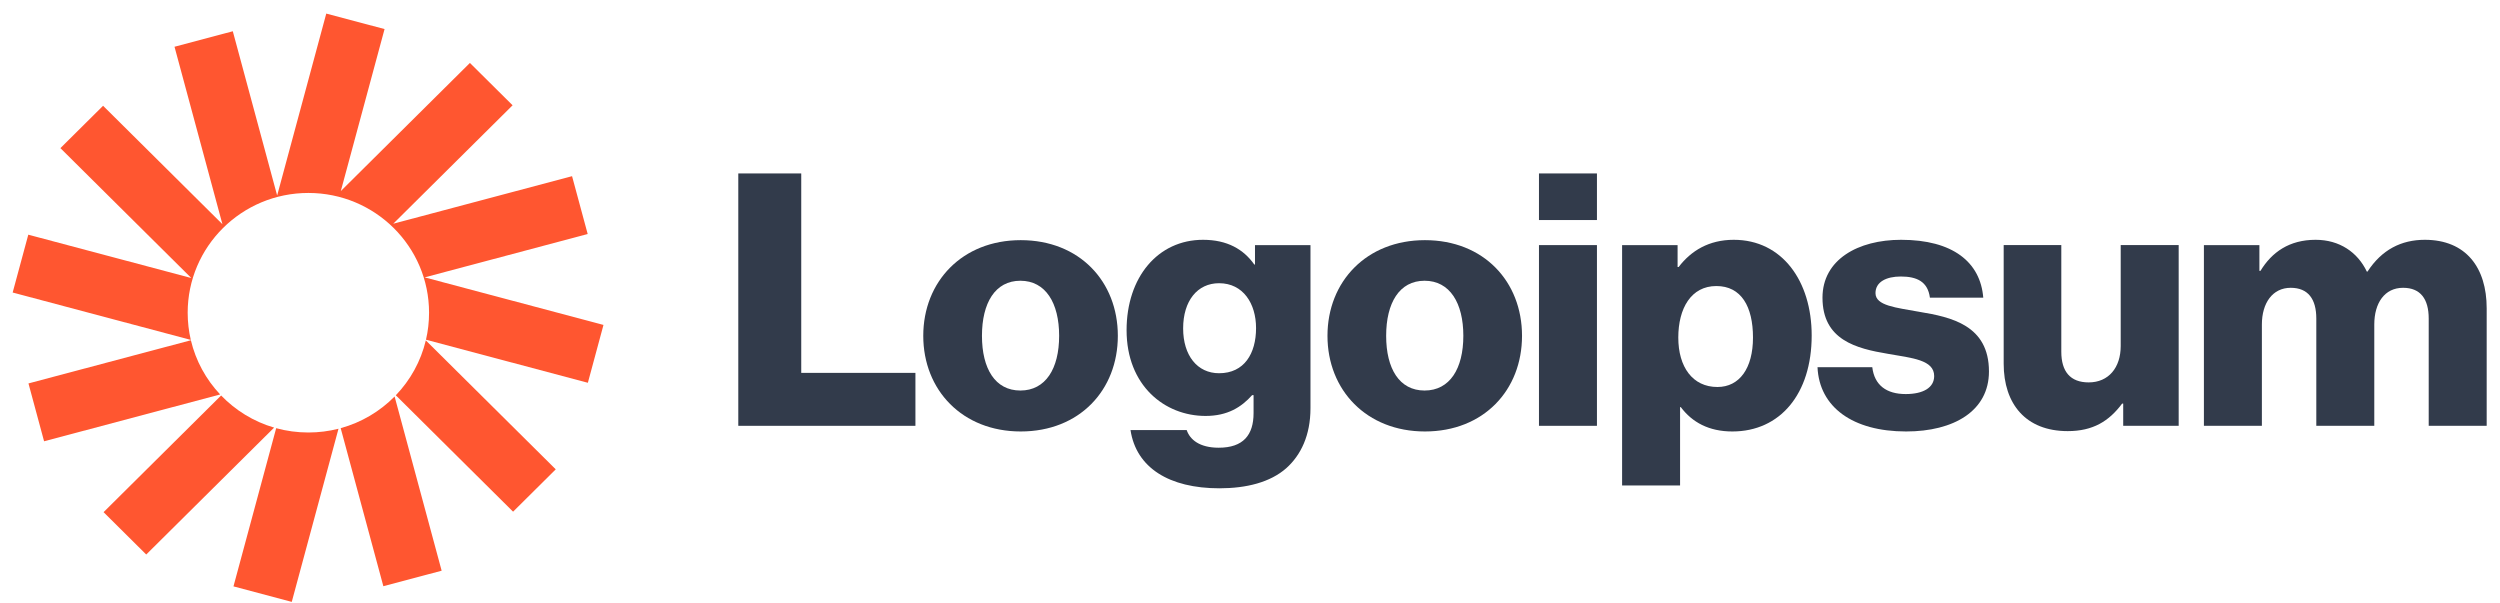 <svg width="199" height="48" viewBox="0 0 199 48" fill="none" xmlns="http://www.w3.org/2000/svg">
<path d="M58.768 33.895H72.868V29.681H63.779V13.806H58.768V33.895Z" fill="#323B4B"/>
<path d="M81.222 31.086C79.212 31.086 78.164 29.344 78.164 26.731C78.164 24.118 79.212 22.347 81.222 22.347C83.232 22.347 84.308 24.118 84.308 26.731C84.308 29.344 83.232 31.086 81.222 31.086ZM81.25 34.345C85.922 34.345 88.98 31.058 88.98 26.731C88.98 22.404 85.922 19.116 81.25 19.116C76.607 19.116 73.492 22.404 73.492 26.731C73.492 31.058 76.607 34.345 81.25 34.345Z" fill="#323B4B"/>
<path d="M97.066 38.869C99.218 38.869 101.115 38.391 102.389 37.267C103.55 36.228 104.314 34.654 104.314 32.491V19.51H99.897V21.055H99.841C98.991 19.847 97.689 19.088 95.763 19.088C92.168 19.088 89.676 22.067 89.676 26.281C89.676 30.692 92.706 33.109 95.962 33.109C97.717 33.109 98.821 32.406 99.671 31.451H99.784V32.884C99.784 34.626 98.963 35.638 97.009 35.638C95.48 35.638 94.716 34.991 94.461 34.233H89.988C90.441 37.239 93.074 38.869 97.066 38.869ZM97.038 29.709C95.311 29.709 94.178 28.304 94.178 26.141C94.178 23.949 95.311 22.544 97.038 22.544C98.963 22.544 99.982 24.174 99.982 26.113C99.982 28.136 99.048 29.709 97.038 29.709Z" fill="#323B4B"/>
<path d="M113.396 31.086C111.386 31.086 110.338 29.344 110.338 26.731C110.338 24.118 111.386 22.347 113.396 22.347C115.406 22.347 116.482 24.118 116.482 26.731C116.482 29.344 115.406 31.086 113.396 31.086ZM113.424 34.345C118.096 34.345 121.153 31.058 121.153 26.731C121.153 22.404 118.096 19.116 113.424 19.116C108.781 19.116 105.667 22.404 105.667 26.731C105.667 31.058 108.781 34.345 113.424 34.345Z" fill="#323B4B"/>
<path d="M122.502 33.895H127.117V19.51H122.502V33.895ZM122.502 17.515H127.117V13.806H122.502V17.515Z" fill="#323B4B"/>
<path d="M129.119 38.644H133.734V32.406H133.791C134.697 33.615 136.027 34.345 137.896 34.345C141.69 34.345 144.21 31.367 144.21 26.703C144.21 22.375 141.86 19.088 138.009 19.088C136.027 19.088 134.612 19.959 133.621 21.252H133.536V19.51H129.119V38.644ZM136.707 30.805C134.725 30.805 133.592 29.203 133.592 26.871C133.592 24.539 134.612 22.769 136.622 22.769C138.604 22.769 139.538 24.399 139.538 26.871C139.538 29.316 138.462 30.805 136.707 30.805Z" fill="#323B4B"/>
<path d="M151.724 34.345C155.518 34.345 158.321 32.715 158.321 29.569C158.321 25.888 155.319 25.241 152.771 24.82C150.931 24.483 149.289 24.342 149.289 23.331C149.289 22.432 150.166 22.01 151.299 22.01C152.573 22.01 153.451 22.404 153.621 23.696H157.868C157.641 20.858 155.433 19.088 151.327 19.088C147.901 19.088 145.07 20.662 145.07 23.696C145.07 27.068 147.76 27.742 150.28 28.164C152.205 28.501 153.96 28.641 153.96 29.934C153.96 30.861 153.083 31.367 151.695 31.367C150.166 31.367 149.204 30.664 149.034 29.231H144.674C144.815 32.406 147.477 34.345 151.724 34.345Z" fill="#323B4B"/>
<path d="M164.59 34.317C166.6 34.317 167.874 33.53 168.922 32.125H169.007V33.895H173.423V19.509H168.808V27.545C168.808 29.259 167.846 30.439 166.26 30.439C164.788 30.439 164.08 29.568 164.08 27.995V19.509H159.493V28.95C159.493 32.153 161.249 34.317 164.59 34.317Z" fill="#323B4B"/>
<path d="M175.431 33.896H180.046V25.832C180.046 24.118 180.896 22.909 182.34 22.909C183.727 22.909 184.378 23.808 184.378 25.354V33.896H188.993V25.832C188.993 24.118 189.814 22.909 191.287 22.909C192.674 22.909 193.325 23.808 193.325 25.354V33.896H197.94V24.539C197.94 21.308 196.298 19.088 193.014 19.088C191.145 19.088 189.588 19.875 188.455 21.617H188.399C187.663 20.072 186.219 19.088 184.322 19.088C182.227 19.088 180.839 20.072 179.933 21.561H179.848V19.51H175.431V33.896Z" fill="#323B4B"/>
<path d="M30.611 2.314L25.971 1.081L22.061 15.562L18.531 2.488L13.891 3.722L17.705 17.847L8.205 8.42L4.808 11.791L15.228 22.131L2.252 18.681L1.008 23.285L15.187 27.056C15.025 26.361 14.939 25.637 14.939 24.893C14.939 19.627 19.24 15.359 24.546 15.359C29.852 15.359 34.153 19.627 34.153 24.893C34.153 25.632 34.069 26.352 33.908 27.042L46.794 30.469L48.037 25.864L33.802 22.079L46.78 18.628L45.536 14.024L31.302 17.808L40.802 8.381L37.405 5.01L27.129 15.208L30.611 2.314Z" fill="#FF5630"/>
<path d="M33.895 27.096C33.498 28.765 32.658 30.264 31.506 31.465L40.841 40.73L44.237 37.359L33.895 27.096Z" fill="#FF5630"/>
<path d="M31.411 31.562C30.245 32.745 28.771 33.627 27.118 34.081L30.515 46.662L35.155 45.428L31.411 31.562Z" fill="#FF5630"/>
<path d="M26.945 34.127C26.178 34.323 25.374 34.427 24.546 34.427C23.659 34.427 22.799 34.307 21.984 34.084L18.584 46.676L23.224 47.91L26.945 34.127Z" fill="#FF5630"/>
<path d="M21.82 34.038C20.192 33.56 18.744 32.667 17.602 31.481L8.244 40.768L11.64 44.139L21.82 34.038Z" fill="#FF5630"/>
<path d="M17.524 31.399C16.401 30.206 15.583 28.727 15.194 27.084L2.266 30.521L3.509 35.126L17.524 31.399Z" fill="#FF5630"/>
</svg>
